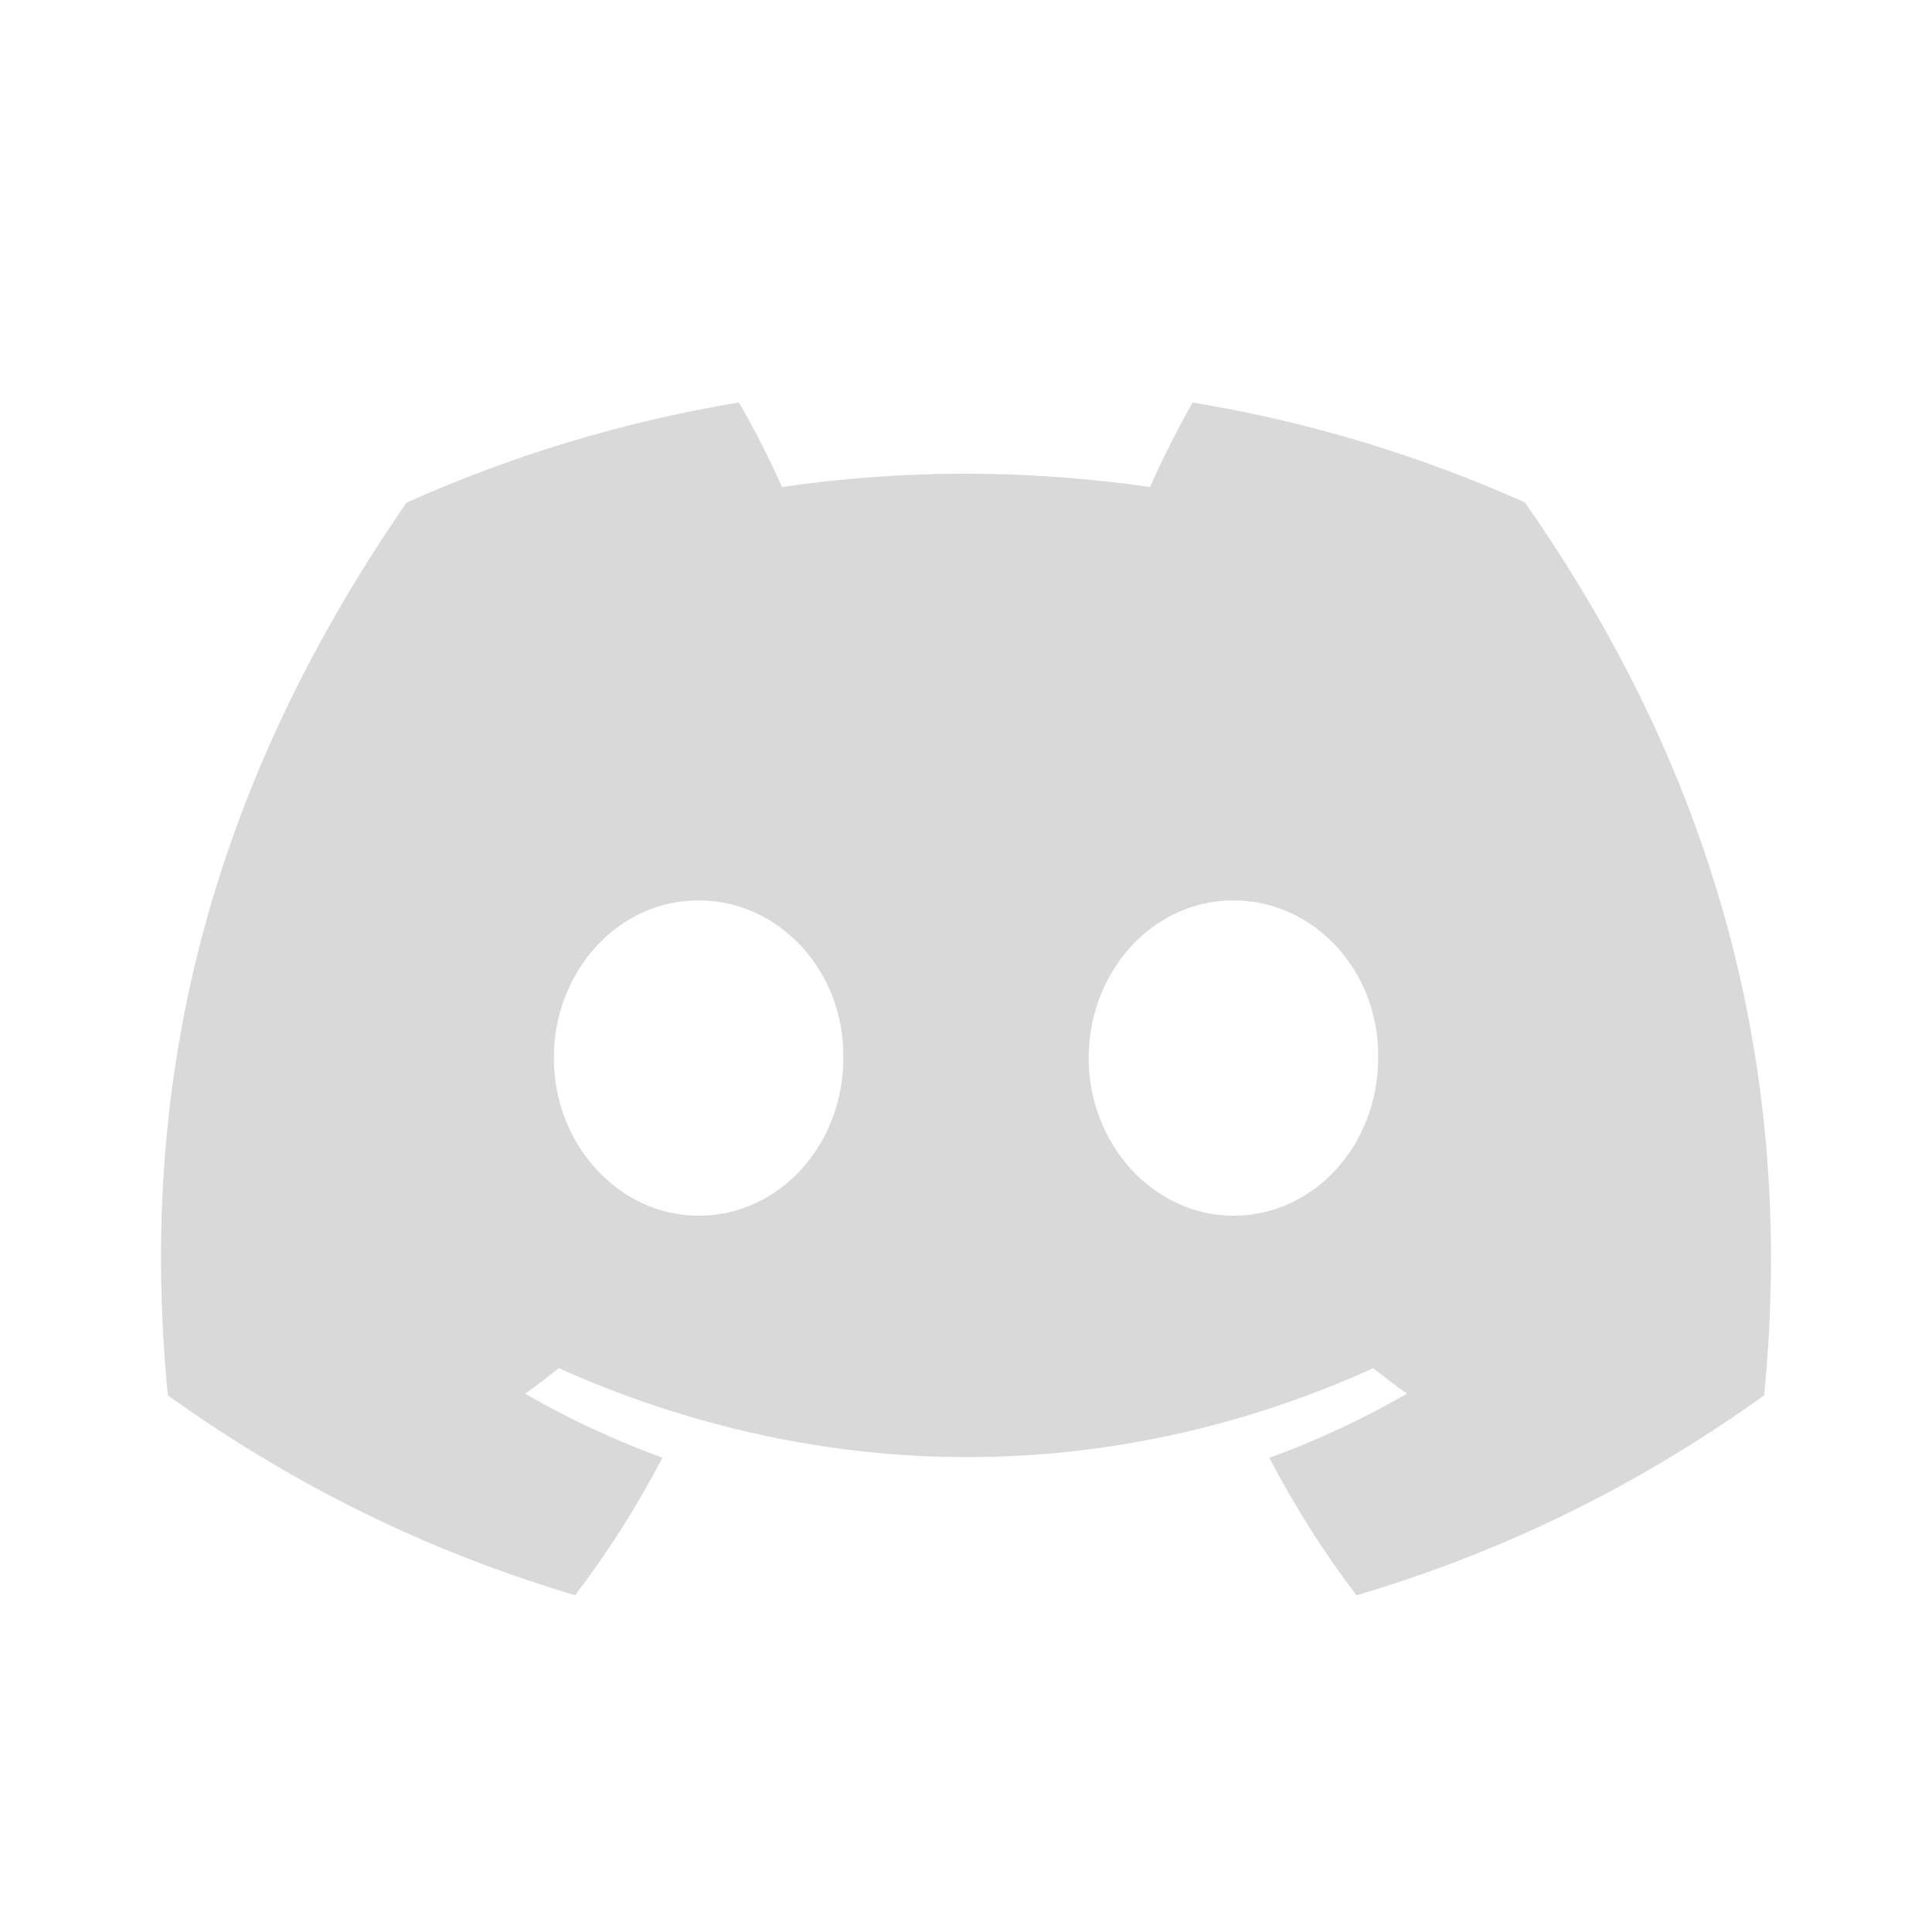 <svg width="24" height="24" viewBox="0 0 24 24" fill="none" xmlns="http://www.w3.org/2000/svg">
<path d="M18.942 6.241C17.647 5.661 16.263 5.24 14.816 5C14.638 5.308 14.43 5.721 14.287 6.05C12.749 5.829 11.225 5.829 9.714 6.05C9.571 5.721 9.359 5.308 9.179 5C7.731 5.24 6.345 5.663 5.05 6.244C2.439 10.021 1.731 13.704 2.085 17.334C3.817 18.572 5.495 19.324 7.145 19.817C7.553 19.28 7.916 18.709 8.229 18.108C7.633 17.891 7.062 17.624 6.523 17.313C6.666 17.212 6.806 17.105 6.941 16.996C10.232 18.469 13.807 18.469 17.059 16.996C17.196 17.105 17.336 17.212 17.477 17.313C16.936 17.625 16.364 17.893 15.768 18.11C16.081 18.709 16.442 19.281 16.851 19.818C18.503 19.326 20.183 18.574 21.915 17.334C22.33 13.126 21.206 9.476 18.942 6.241ZM8.678 15.102C7.69 15.102 6.88 14.219 6.88 13.144C6.88 12.069 7.672 11.185 8.678 11.185C9.683 11.185 10.493 12.068 10.476 13.144C10.477 14.219 9.683 15.102 8.678 15.102ZM15.322 15.102C14.334 15.102 13.524 14.219 13.524 13.144C13.524 12.069 14.317 11.185 15.322 11.185C16.328 11.185 17.138 12.068 17.12 13.144C17.12 14.219 16.328 15.102 15.322 15.102Z" fill="#D9D9D9"/>
</svg>
